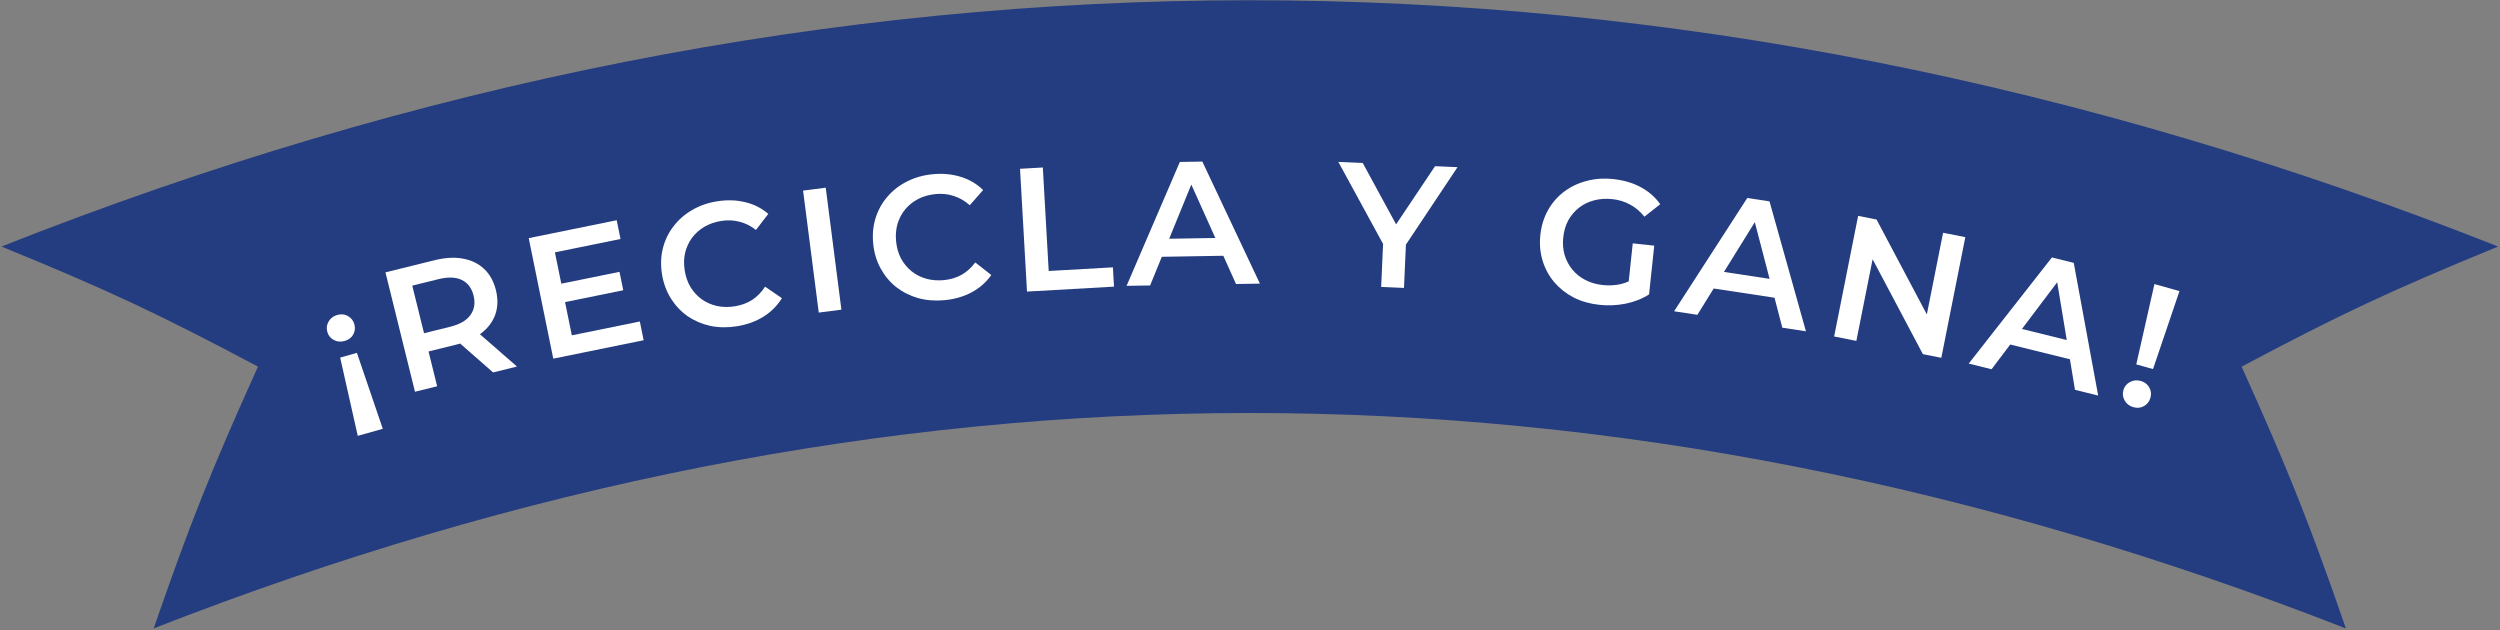 <svg width="996" height="251" viewBox="0 0 996 251" fill="none" xmlns="http://www.w3.org/2000/svg">
<rect x="0" y="0" width="996" height="251" fill="#808080" stroke="none"/>
<path d="M934.55 250.354C641.806 135.88 353.756 135.987 61.225 250.354C75.734 208.48 84.055 187.516 102.779 146.069C63.519 125.212 43.035 115.557 0.574 98.221C331.245 -32.575 664.583 -32.629 995.254 98.221C952.793 115.61 932.309 125.212 893.049 146.069C911.772 187.569 920.094 208.48 934.603 250.354H934.55Z" fill="#243C80"/>
<path d="M142.193 140.58L152.502 170.84L142.528 173.639L135.521 142.452L142.193 140.58ZM134.389 125.466C135.962 125.025 137.387 125.182 138.666 125.938C139.932 126.649 140.773 127.746 141.189 129.229C141.58 130.622 141.426 131.973 140.727 133.284C140.016 134.55 138.874 135.404 137.302 135.845C135.729 136.286 134.288 136.158 132.977 135.459C131.653 134.716 130.796 133.648 130.405 132.255C129.989 130.772 130.159 129.392 130.915 128.113C131.659 126.79 132.817 125.907 134.389 125.466Z" fill="white"/>
<path d="M165.327 156.075L153.566 108.508L173.137 103.669C177.35 102.627 181.12 102.416 184.446 103.036C187.817 103.645 190.632 105.016 192.89 107.15C195.148 109.283 196.708 112.094 197.571 115.583C198.433 119.071 198.363 122.285 197.359 125.225C196.344 128.12 194.487 130.622 191.788 132.732C189.123 134.785 185.684 136.332 181.471 137.374L166.793 141.003L169.743 136.019L174.161 153.891L165.327 156.075ZM196.45 148.38L180.155 134.094L189.6 131.758L205.964 146.028L196.45 148.38ZM169.978 136.971L164.995 133.732L179.265 130.204C183.161 129.24 185.876 127.68 187.409 125.522C188.988 123.353 189.408 120.774 188.669 117.784C187.918 114.748 186.345 112.662 183.948 111.524C181.597 110.374 178.473 110.281 174.577 111.245L160.307 114.773L163.173 109.449L169.978 136.971Z" fill="white"/>
<path d="M222.937 113.157L246.807 108.296L248.302 115.635L224.432 120.496L222.937 113.157ZM227.814 133.595L254.907 128.077L256.43 135.553L220.419 142.887L210.641 94.873L245.691 87.735L247.214 95.211L221.08 100.534L227.814 133.595Z" fill="white"/>
<path d="M293.599 129.979C289.913 130.573 286.385 130.527 283.012 129.842C279.679 129.103 276.659 127.817 273.953 125.984C271.286 124.098 269.062 121.738 267.282 118.906C265.502 116.073 264.322 112.86 263.743 109.266C263.163 105.672 263.274 102.251 264.073 99.003C264.873 95.754 266.27 92.835 268.263 90.244C270.249 87.608 272.712 85.438 275.651 83.736C278.584 81.987 281.916 80.811 285.648 80.21C289.61 79.571 293.338 79.679 296.832 80.534C300.318 81.343 303.406 82.901 306.094 85.21L301.169 91.605C299.114 89.998 296.929 88.909 294.615 88.336C292.294 87.718 289.866 87.613 287.332 88.021C284.798 88.43 282.539 89.219 280.553 90.39C278.613 91.554 276.983 93.022 275.662 94.795C274.386 96.56 273.478 98.55 272.937 100.765C272.442 102.971 272.395 105.319 272.796 107.807C273.197 110.295 273.979 112.508 275.142 114.448C276.352 116.38 277.84 117.984 279.605 119.259C281.416 120.527 283.426 121.408 285.633 121.904C287.886 122.391 290.279 122.431 292.813 122.022C295.347 121.614 297.622 120.774 299.639 119.504C301.649 118.187 303.373 116.421 304.812 114.203L311.508 118.796C309.674 121.786 307.232 124.236 304.184 126.145C301.136 128.055 297.607 129.333 293.599 129.979Z" fill="white"/>
<path d="M326.191 124.534L319.944 75.934L328.969 74.773L335.217 123.373L326.191 124.534Z" fill="white"/>
<path d="M376.347 119.585C372.631 119.942 369.112 119.671 365.79 118.772C362.511 117.821 359.58 116.345 356.996 114.344C354.454 112.291 352.386 109.794 350.79 106.853C349.195 103.913 348.223 100.631 347.874 97.007C347.526 93.384 347.854 89.977 348.86 86.786C349.866 83.595 351.446 80.771 353.601 78.313C355.751 75.809 358.347 73.801 361.39 72.29C364.428 70.732 367.828 69.772 371.591 69.41C375.586 69.025 379.299 69.371 382.731 70.448C386.159 71.478 389.141 73.23 391.676 75.706L386.352 81.773C384.404 80.038 382.294 78.811 380.021 78.093C377.744 77.327 375.328 77.067 372.773 77.313C370.218 77.559 367.913 78.202 365.856 79.244C363.846 80.281 362.125 81.642 360.693 83.327C359.308 85.007 358.274 86.935 357.593 89.111C356.958 91.281 356.761 93.621 357.002 96.129C357.243 98.638 357.883 100.897 358.92 102.907C360.003 104.912 361.386 106.608 363.066 107.993C364.793 109.374 366.741 110.382 368.912 111.017C371.13 111.648 373.516 111.84 376.07 111.595C378.625 111.349 380.95 110.657 383.044 109.517C385.133 108.332 386.966 106.679 388.544 104.558L394.933 109.569C392.912 112.436 390.319 114.725 387.155 116.436C383.991 118.146 380.388 119.196 376.347 119.585Z" fill="white"/>
<path d="M409.155 116.164L406.378 67.243L415.463 66.727L417.804 107.961L443.383 106.509L443.819 114.197L409.155 116.164Z" fill="white"/>
<path d="M448.827 113.883L470.054 64.521L479.012 64.371L501.95 112.994L492.431 113.153L472.724 69.307L476.364 69.246L458.206 113.726L448.827 113.883ZM458.786 102.375L461.116 95.195L487.572 94.752L490.141 101.85L458.786 102.375Z" fill="white"/>
<path d="M550.26 114.306L551.116 94.935L552.897 100.619L533.191 64.504L542.912 64.934L558.724 94.01L553.27 93.769L571.724 66.206L580.675 66.602L557.862 100.838L560.207 95.337L559.352 114.708L550.26 114.306Z" fill="white"/>
<path d="M637.258 121.451C633.453 121.047 630.014 120.072 626.94 118.525C623.917 116.937 621.341 114.904 619.211 112.425C617.085 109.9 615.536 107.037 614.562 103.836C613.587 100.635 613.292 97.225 613.677 93.606C614.061 89.986 615.066 86.714 616.69 83.789C618.315 80.864 620.429 78.413 623.032 76.437C625.686 74.42 628.679 72.978 632.009 72.111C635.344 71.198 638.914 70.944 642.719 71.348C646.849 71.786 650.49 72.853 653.642 74.549C656.841 76.249 659.439 78.52 661.437 81.36L655.138 86.323C653.437 84.218 651.52 82.606 649.386 81.488C647.303 80.328 644.939 79.608 642.294 79.327C639.742 79.056 637.331 79.223 635.061 79.826C632.791 80.43 630.786 81.414 629.046 82.778C627.306 84.142 625.884 85.821 624.78 87.816C623.723 89.815 623.062 92.068 622.796 94.574C622.534 97.033 622.711 99.352 623.324 101.528C623.984 103.71 625.019 105.674 626.43 107.419C627.845 109.118 629.575 110.499 631.621 111.561C633.667 112.623 635.99 113.291 638.588 113.567C641.001 113.824 643.361 113.699 645.667 113.193C648.025 112.645 650.321 111.575 652.555 109.982L656.989 117.281C654.22 119.052 651.085 120.291 647.584 120.999C644.134 121.665 640.693 121.816 637.258 121.451ZM648.553 115.189L650.489 96.951L659.051 97.86L656.989 117.281L648.553 115.189Z" fill="white"/>
<path d="M666.96 124.013L696.116 78.878L704.974 80.223L719.488 131.988L710.076 130.559L697.951 84.042L701.55 84.589L676.234 125.421L666.96 124.013ZM678.697 114.325L682.191 107.634L708.351 111.606L709.702 119.033L678.697 114.325Z" fill="white"/>
<path d="M730.718 134.057L740.278 85.999L747.624 87.46L770.403 130.46L766.764 129.736L774.125 92.731L782.981 94.493L773.422 142.551L766.076 141.09L743.297 98.09L746.936 98.814L739.575 135.819L730.718 134.057Z" fill="white"/>
<path d="M784.331 144.86L817.481 102.573L826.18 104.72L835.912 157.593L826.67 155.312L818.838 107.883L822.372 108.755L793.437 147.108L784.331 144.86ZM796.902 136.283L800.992 129.938L826.681 136.28L827.349 143.799L796.902 136.283Z" fill="white"/>
<path d="M851.091 145.17L858.325 113.174L868.299 115.974L857.763 147.042L851.091 145.17ZM849.94 162.223C848.368 161.782 847.21 160.9 846.466 159.576C845.723 158.253 845.553 156.872 845.956 155.434C846.36 153.997 847.217 152.928 848.528 152.23C849.851 151.487 851.299 151.336 852.872 151.777C854.444 152.218 855.58 153.094 856.279 154.405C856.99 155.671 857.143 157.023 856.74 158.461C856.336 159.898 855.495 160.995 854.217 161.751C852.938 162.507 851.513 162.665 849.94 162.223Z" fill="white"/>
</svg>
